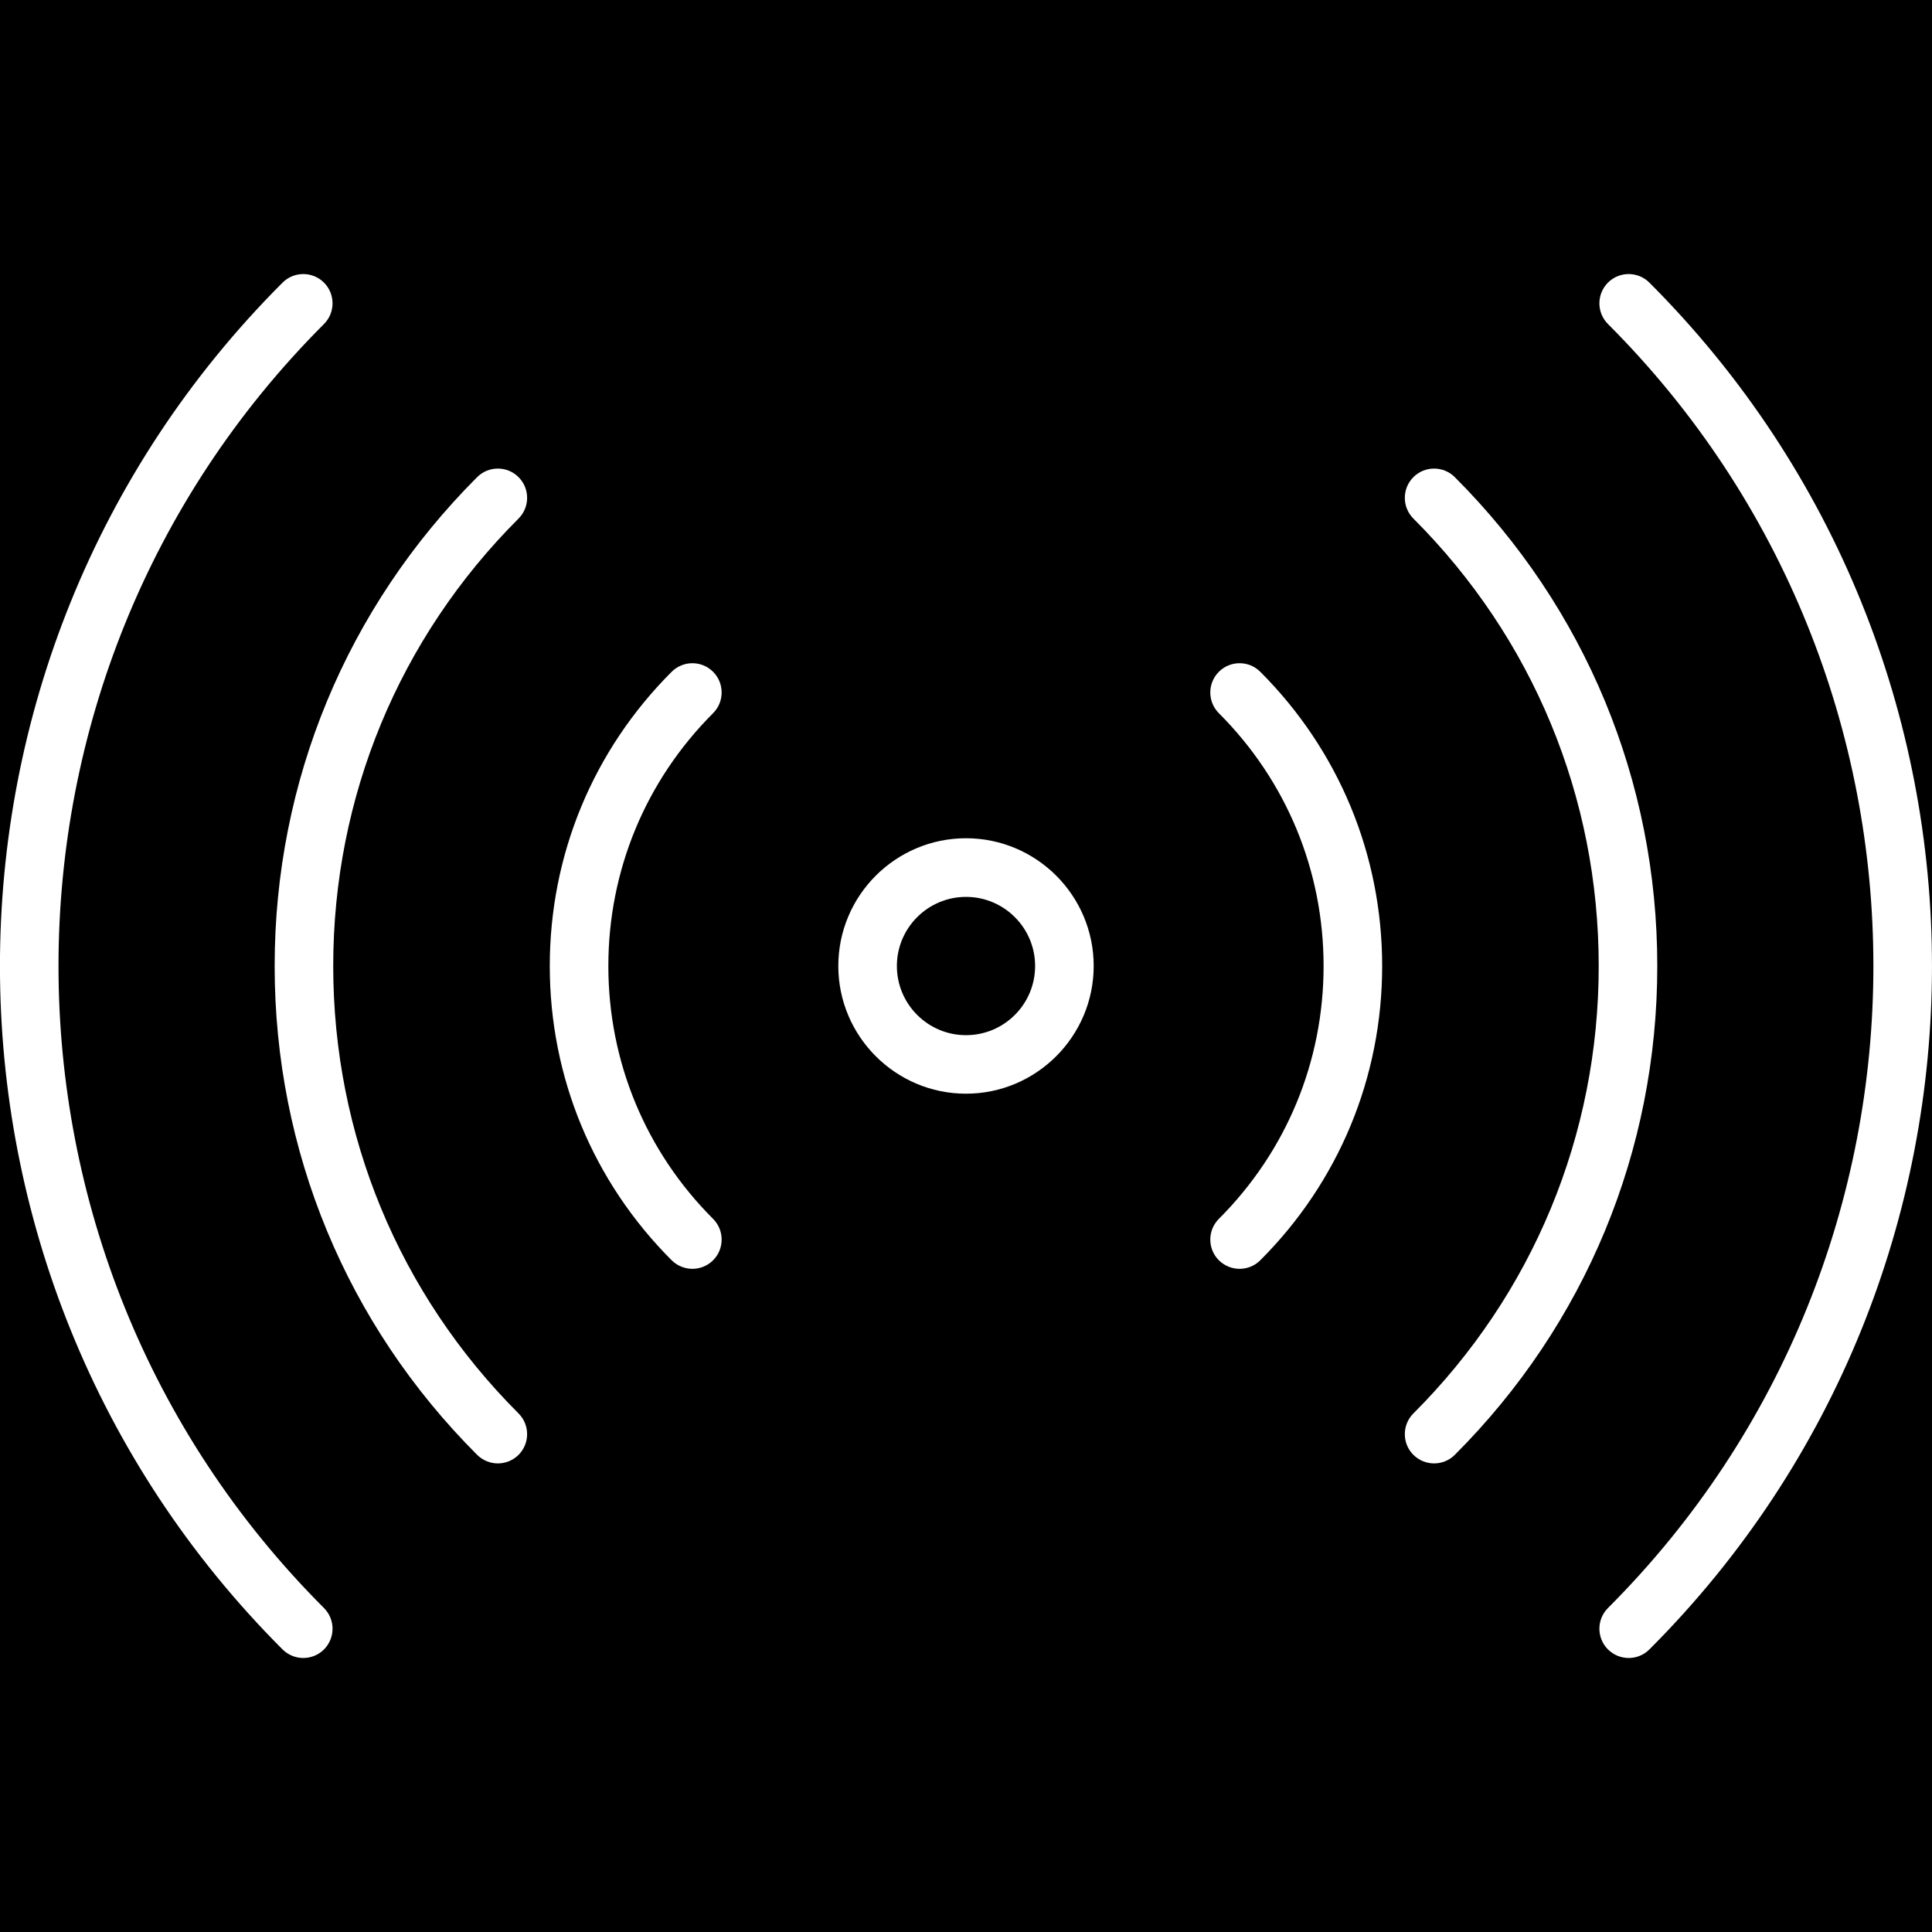 <svg width="32.984" height="32.984" xmlns="http://www.w3.org/2000/svg">

 <g>
  <title>background</title>
  <rect fill="#000000" id="canvas_background" height="34.984" width="34.984" y="-1" x="-1"/>
 </g>
 <g>
  <title>Layer 1</title>
  <g id="svg_1">
   <g id="svg_2">
    <path fill="#ffffff" id="svg_3" d="m16.492,18.672c-1.202,0 -2.18,-0.979 -2.18,-2.181s0.978,-2.18 2.18,-2.18s2.18,0.978 2.18,2.18s-0.979,2.181 -2.18,2.181zm0,-3.36c-0.65,0 -1.18,0.529 -1.18,1.18c0,0.651 0.529,1.181 1.18,1.181s1.18,-0.529 1.18,-1.181c0,-0.651 -0.53,-1.18 -1.18,-1.18z"/>
    <path fill="#ffffff" id="svg_4" d="m11.821,21.662c-0.128,0 -0.256,-0.049 -0.354,-0.146c-1.342,-1.342 -2.081,-3.126 -2.081,-5.023c0,-1.898 0.739,-3.683 2.081,-5.024c0.195,-0.195 0.512,-0.195 0.707,0s0.195,0.512 0,0.707c-1.153,1.153 -1.788,2.687 -1.788,4.317c0,1.63 0.635,3.163 1.788,4.316c0.195,0.195 0.195,0.512 0,0.707c-0.097,0.097 -0.225,0.146 -0.353,0.146z"/>
    <path fill="#ffffff" id="svg_5" d="m8.5,24.984c-0.128,0 -0.256,-0.049 -0.354,-0.146c-2.229,-2.229 -3.457,-5.192 -3.457,-8.346c0,-3.152 1.228,-6.116 3.457,-8.346c0.195,-0.195 0.512,-0.195 0.707,0s0.195,0.512 0,0.707c-2.041,2.04 -3.164,4.753 -3.164,7.639s1.124,5.599 3.164,7.639c0.195,0.195 0.195,0.512 0,0.707c-0.098,0.097 -0.225,0.146 -0.353,0.146z"/>
    <path fill="#ffffff" id="svg_6" d="m5.178,28.306c-0.128,0 -0.256,-0.049 -0.354,-0.146c-6.433,-6.434 -6.433,-16.901 0,-23.335c0.195,-0.195 0.512,-0.195 0.707,0s0.195,0.512 0,0.707c-6.043,6.044 -6.043,15.877 0,21.921c0.195,0.195 0.195,0.512 0,0.707c-0.097,0.097 -0.225,0.146 -0.353,0.146z"/>
   </g>
   <g id="svg_7">
    <path fill="#ffffff" id="svg_8" d="m21.163,21.662c-0.128,0 -0.256,-0.049 -0.354,-0.146c-0.195,-0.195 -0.195,-0.512 0,-0.707c1.153,-1.153 1.788,-2.687 1.788,-4.316c0,-1.631 -0.635,-3.164 -1.788,-4.317c-0.195,-0.195 -0.195,-0.512 0,-0.707s0.512,-0.195 0.707,0c1.342,1.342 2.081,3.126 2.081,5.024c0,1.897 -0.739,3.682 -2.081,5.023c-0.097,0.097 -0.225,0.146 -0.353,0.146z"/>
    <path fill="#ffffff" id="svg_9" d="m24.484,24.984c-0.128,0 -0.256,-0.049 -0.354,-0.146c-0.195,-0.195 -0.195,-0.512 0,-0.707c2.041,-2.04 3.164,-4.753 3.164,-7.639s-1.124,-5.599 -3.164,-7.639c-0.195,-0.195 -0.195,-0.512 0,-0.707s0.512,-0.195 0.707,0c2.229,2.229 3.457,5.193 3.457,8.346c0,3.153 -1.228,6.117 -3.457,8.346c-0.097,0.097 -0.225,0.146 -0.353,0.146z"/>
    <path fill="#ffffff" id="svg_10" d="m27.806,28.306c-0.128,0 -0.256,-0.049 -0.354,-0.146c-0.195,-0.195 -0.195,-0.512 0,-0.707c6.042,-6.044 6.042,-15.877 0,-21.921c-0.195,-0.195 -0.195,-0.512 0,-0.707s0.512,-0.195 0.707,0c6.433,6.434 6.433,16.901 0,23.335c-0.097,0.097 -0.225,0.146 -0.353,0.146z"/>
   </g>
  </g>
  <g id="svg_11"/>
  <g id="svg_12"/>
  <g id="svg_13"/>
  <g id="svg_14"/>
  <g id="svg_15"/>
  <g id="svg_16"/>
  <g id="svg_17"/>
  <g id="svg_18"/>
  <g id="svg_19"/>
  <g id="svg_20"/>
  <g id="svg_21"/>
  <g id="svg_22"/>
  <g id="svg_23"/>
  <g id="svg_24"/>
  <g id="svg_25"/>
 </g>
</svg>